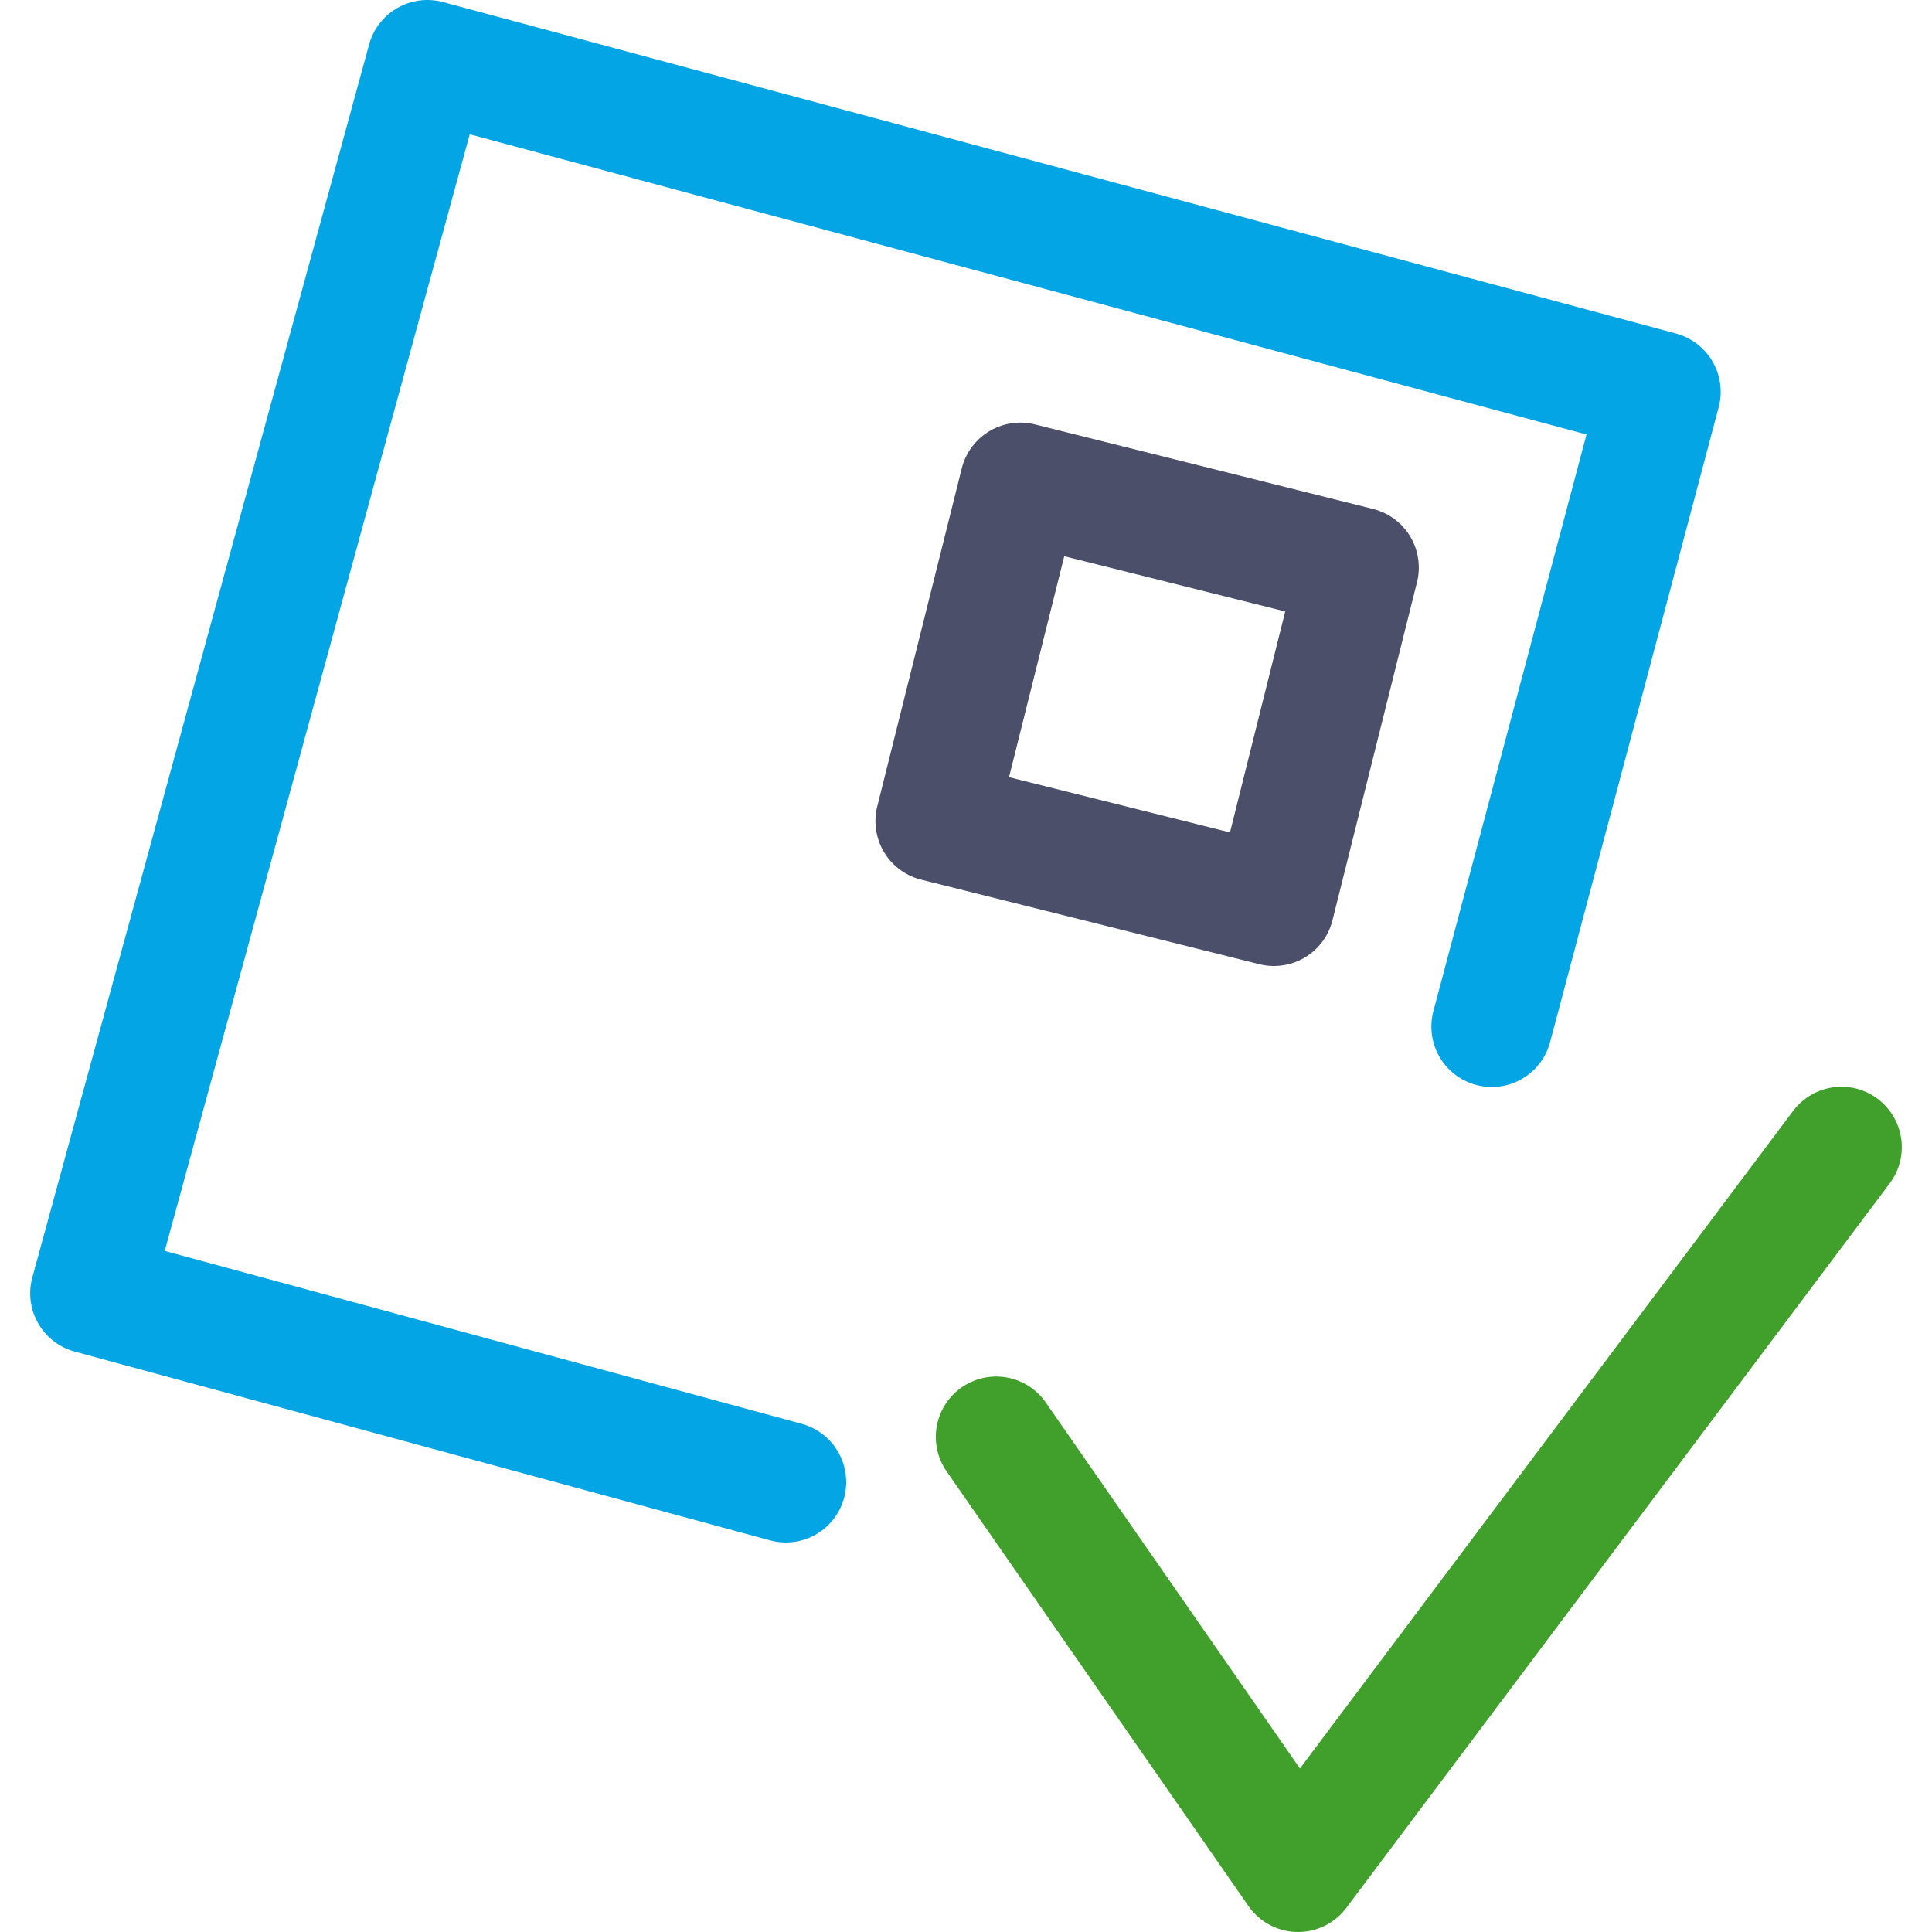 <svg xmlns="http://www.w3.org/2000/svg" width="16" height="16" viewBox="0 0 16 16">
	<g fill="none" stroke-linejoin="round">
		<path stroke="#40a02b" stroke-linecap="round" d="M 8,11.9 10.5,15.5 15,9.5" transform="translate(.25)" />
		<g transform="translate(-.75 -1)">
			<path stroke="#04a5e5" stroke-linecap="round" d="M 7.258,13.274 1.5,11.711 4.289,1.5 14.5,4.245 c 0,0 -0.931,3.505 -1.396,5.257" />
			<path stroke="#4c4f69" d="m 9.2,5 -0.7,2.8 2.8,0.7 0.7,-2.8 z" />
		</g>
	</g>
</svg>
